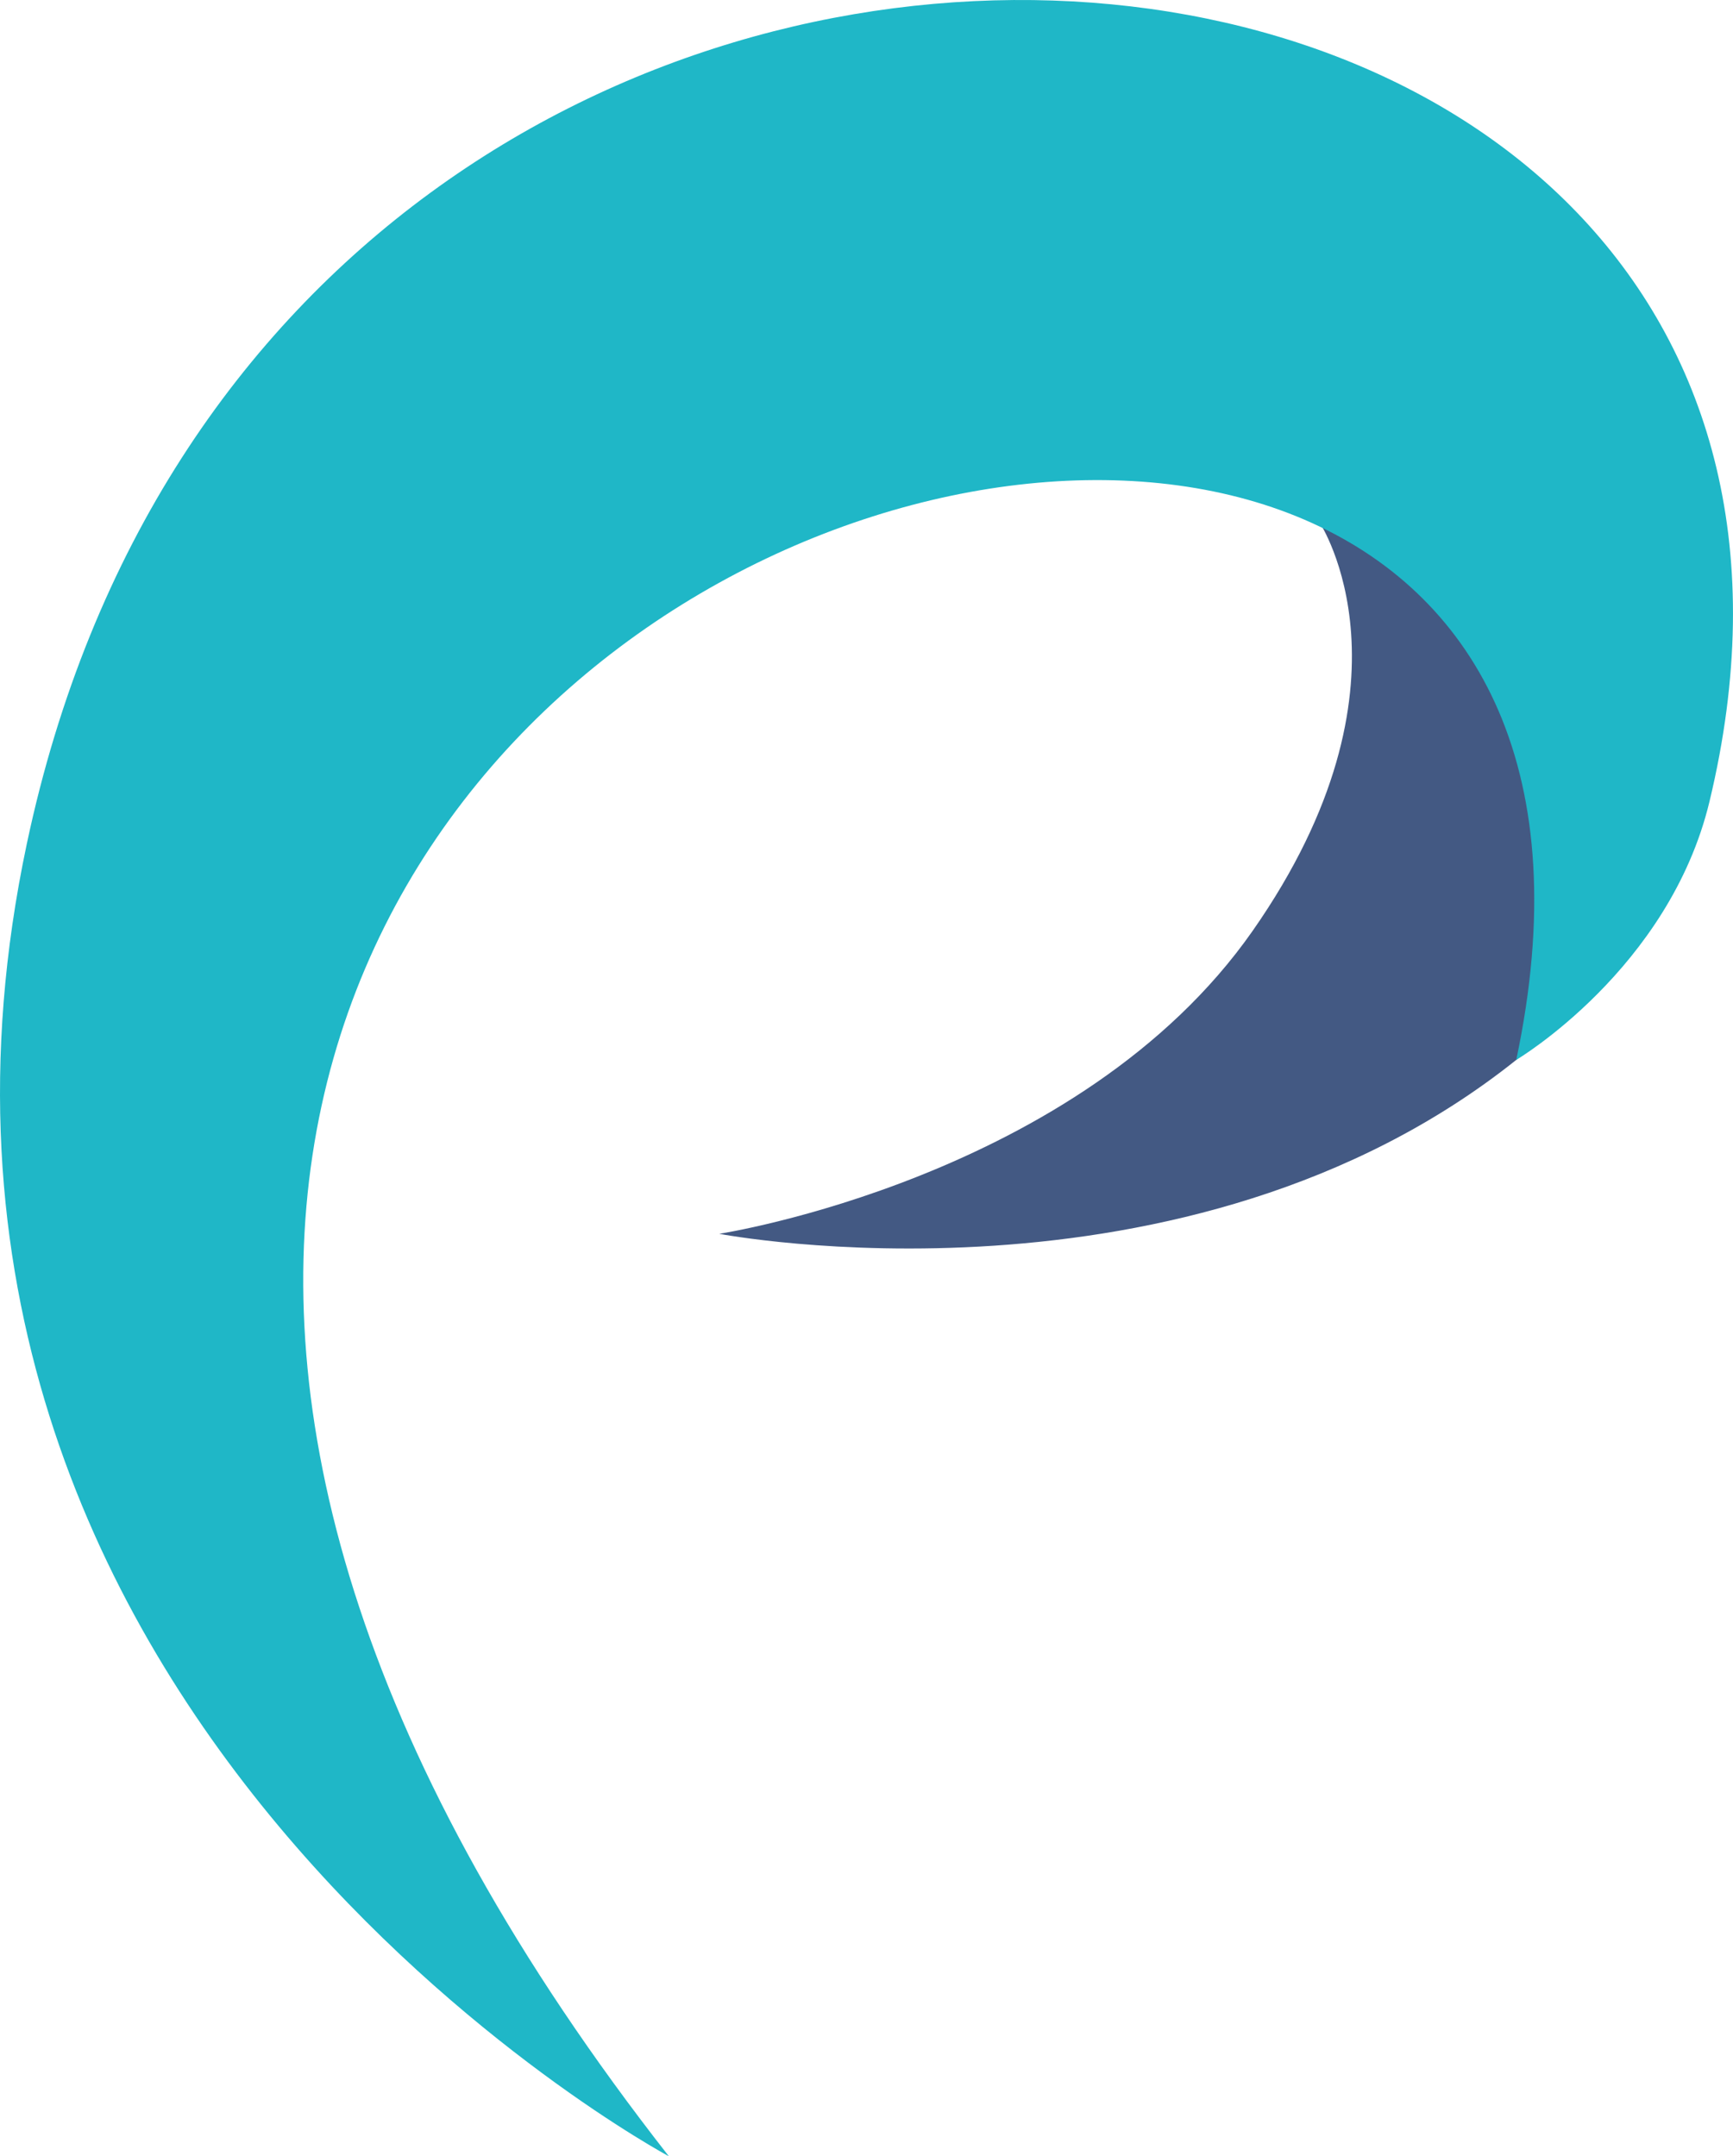 <svg version="1.1" id="图层_1" x="0px" y="0px" width="96.85px" height="120.535px" viewBox="0 0 96.85 120.535" enable-background="new 0 0 96.85 120.535" xml:space="preserve" xmlns="http://www.w3.org/2000/svg" xmlns:xlink="http://www.w3.org/1999/xlink" xmlns:xml="http://www.w3.org/XML/1998/namespace">
  <path fill="#435983" d="M77.541,13.873l-3.785,15.353c0,0,5.926,8.955-3.748,22.804c-9.675,13.847-29.813,16.94-29.813,16.94
	s26.091,5.013,44.542-9.721c18.449-14.733,2.14-39.63,2.14-39.63L77.541,13.873z" class="color c1"/>
  <path fill="#1FB7C7" d="M37.379,120.535c0,0-46.181-24.75-35.88-73.368c14.149-66.789,107.445-58.123,94.036-2.357
	c-2.254,9.373-10.798,14.438-10.798,14.438C98.348-5.073-31.904,32.028,37.379,120.535z" class="color c2"/>
</svg>